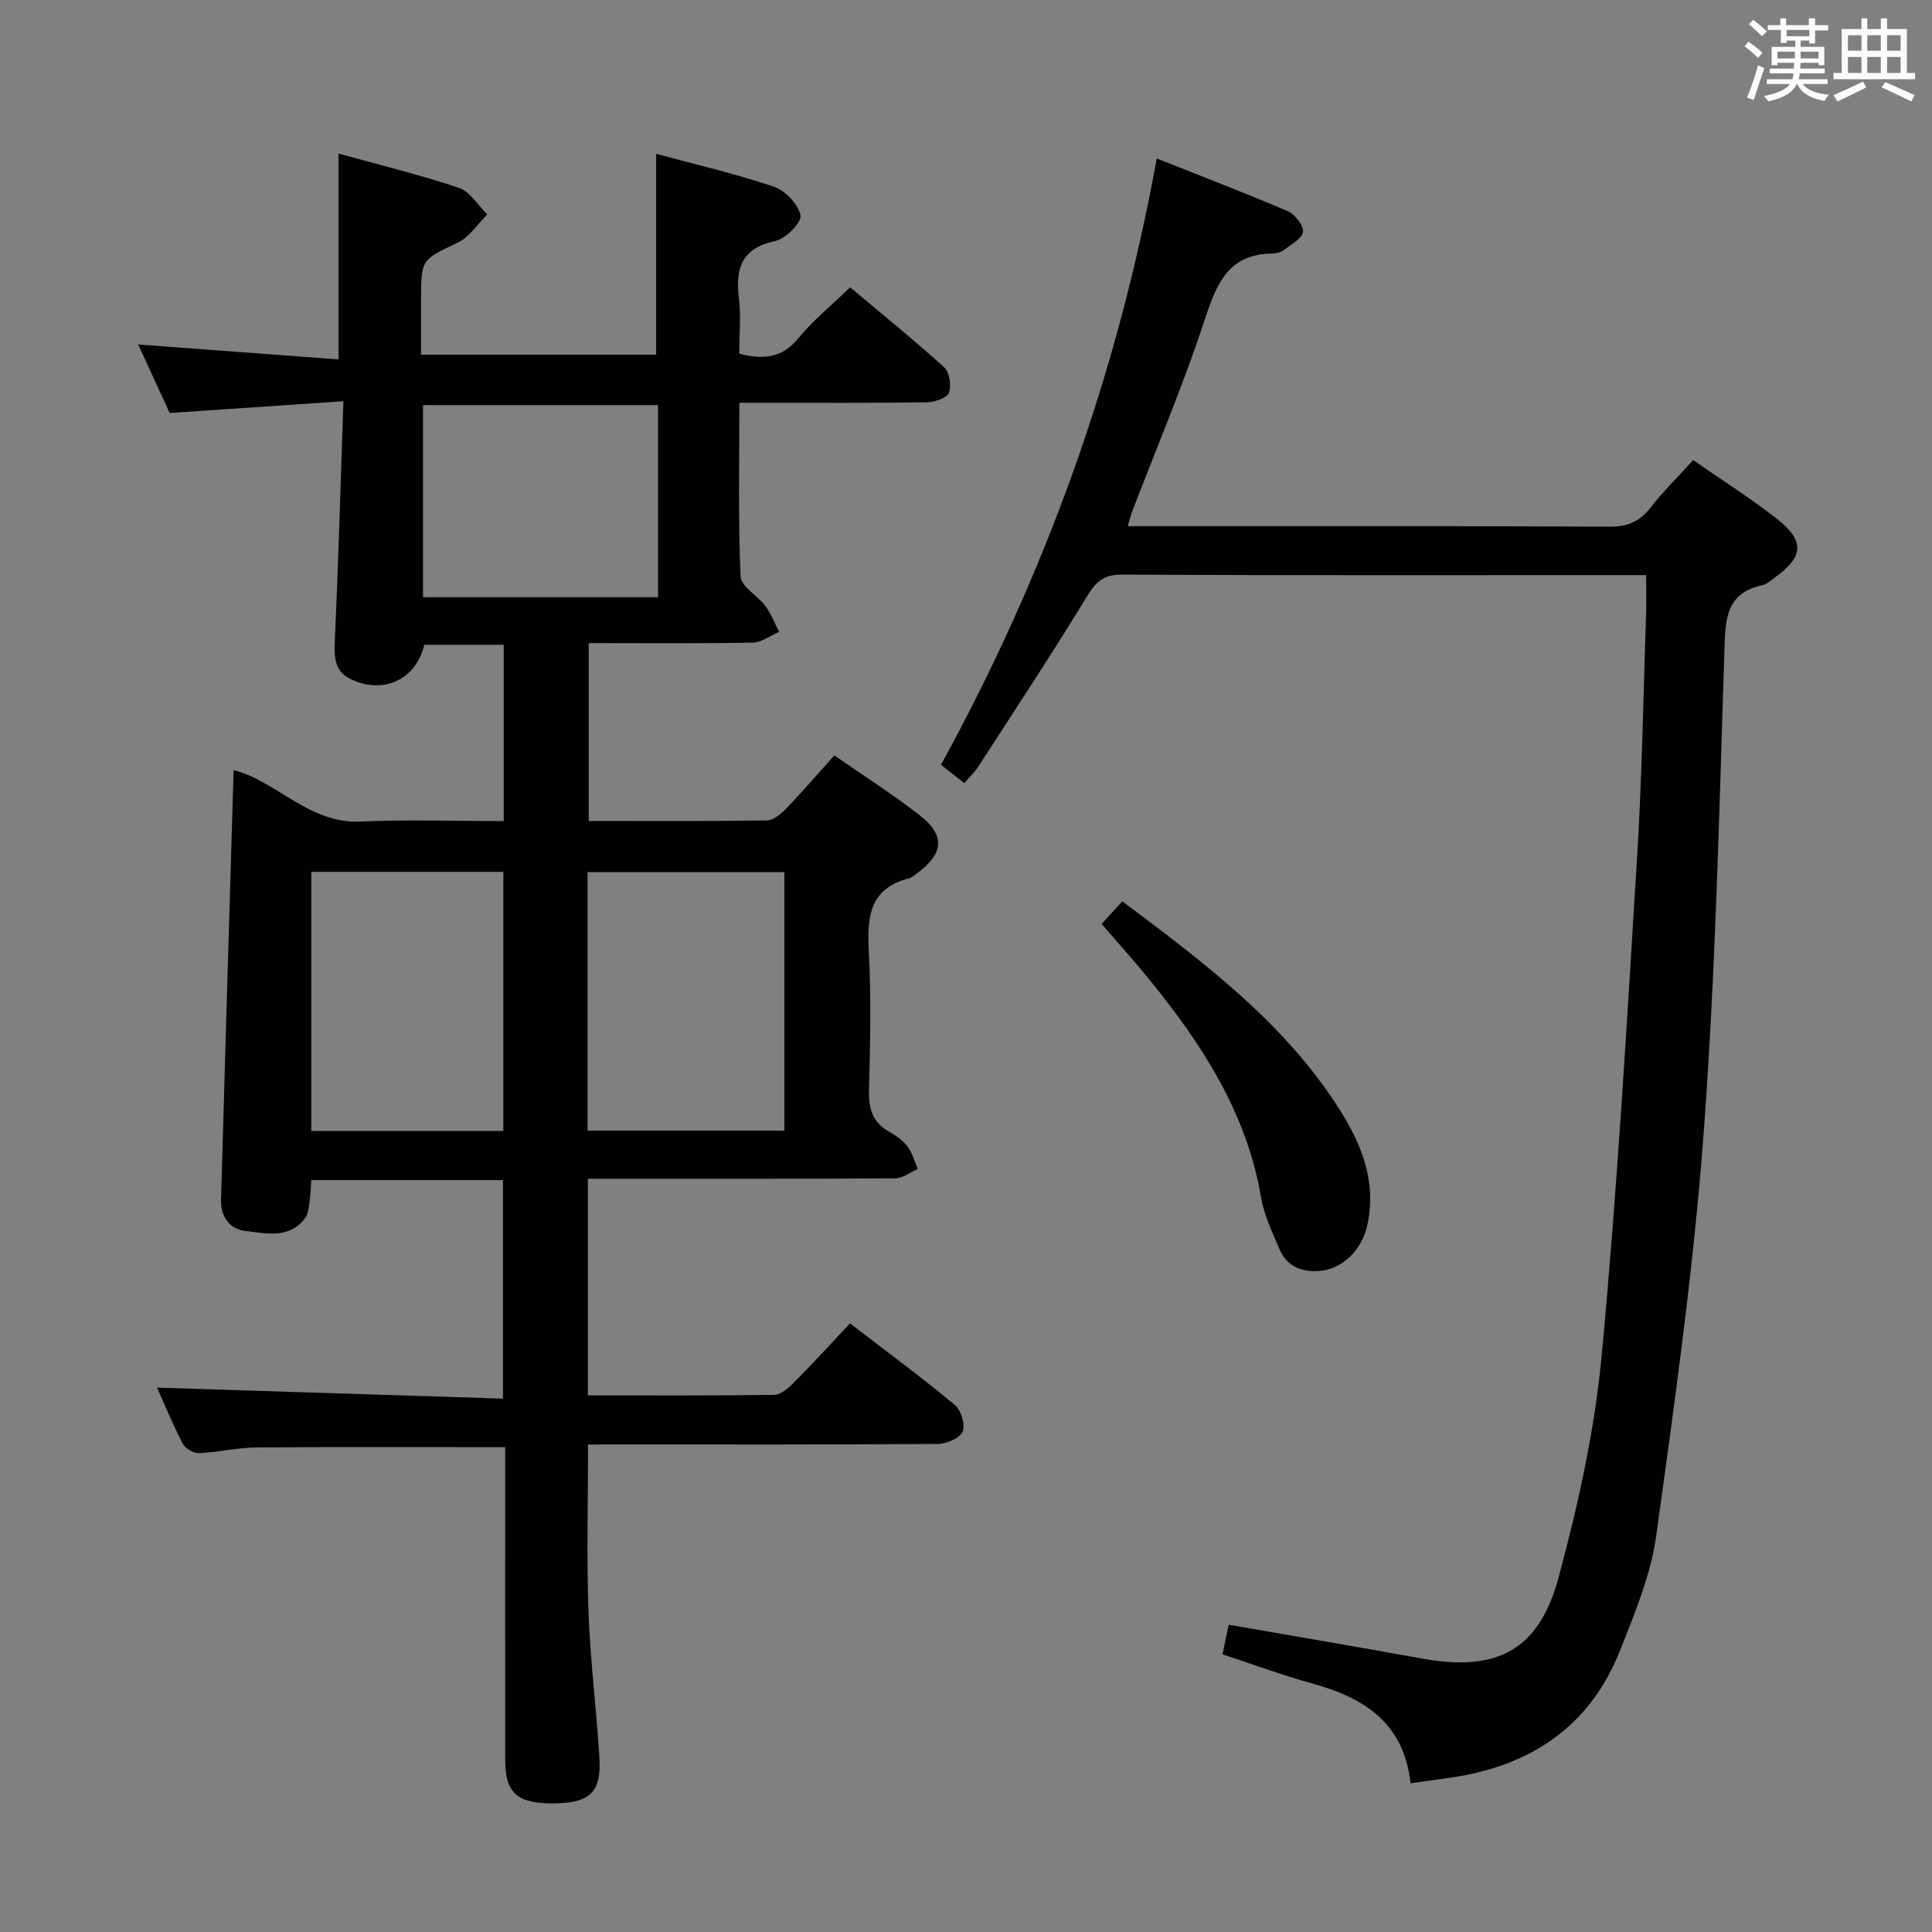 <svg enable-background="new 0 0 400 400" viewBox="0 0 400 400" xmlns="http://www.w3.org/2000/svg"><rect x="0" y="0" width="400" height="400" fill="#808080" stroke="none"/><g fill="#010100"><path d="m121.75 299.07c0 11.98-.31 23.29.09 34.56.36 10.12 1.65 20.2 2.26 30.31.43 7.02-1.93 9.29-8.99 9.42-7.96.15-10.5-1.98-10.51-8.98-.03-19.66-.01-39.33-.01-58.99 0-1.95 0-3.91 0-5.77-17.58 0-34.53-.08-51.48.06-3.96.03-7.91 1.01-11.89 1.17-1.13.05-2.86-.94-3.38-1.94-2.1-4.06-3.84-8.3-5.33-11.62 23.68.75 47.42 1.51 71.62 2.28 0-15.59 0-30.28 0-45.24-13.22 0-26.29 0-39.68 0-.11 1.48-.12 2.78-.31 4.05-.2 1.29-.23 2.81-.95 3.78-3.27 4.43-8.11 3.2-12.42 2.69-3.33-.39-5.1-3.05-5.01-6.49.84-29.6 1.73-59.19 2.61-88.93 8.96 2.33 15.62 11.16 26.26 10.67 9.77-.45 19.58-.1 29.66-.1 0-12.37 0-24.29 0-36.51-5.69 0-11.08 0-16.44 0-1.74 7.2-8.36 10.32-15.14 7.17-3.16-1.47-3.57-4.14-3.41-7.48.74-16.26 1.2-32.54 1.8-50.11-12.41.84-23.89 1.62-35.97 2.44-1.97-4.29-4.16-9.04-6.52-14.19 13.99 1.04 27.47 2.04 41.49 3.09 0-14.53 0-28.21 0-42.61 8.47 2.35 16.81 4.37 24.91 7.09 2.32.78 3.94 3.62 5.88 5.51-2.02 1.99-3.71 4.69-6.13 5.84-7.48 3.58-7.59 3.36-7.59 11.89v11.3h48.68c0-13.64 0-27.32 0-41.58 7.95 2.15 16.28 4.08 24.36 6.8 2.37.8 5.07 3.63 5.53 5.95.29 1.44-3.08 4.85-5.25 5.31-6.94 1.47-8.25 5.59-7.51 11.76.45 3.75.08 7.6.08 11.56 4.94 1.25 8.82.96 12.22-3.19 3.04-3.7 6.84-6.79 10.73-10.55 6.39 5.37 13.09 10.77 19.45 16.54 1.12 1.01 1.55 3.81.99 5.3-.4 1.09-2.93 1.93-4.52 1.96-11 .17-21.99.09-32.99.1-1.79 0-3.58 0-5.86 0 0 12.38-.27 24.18.25 35.94.09 2.12 3.54 3.99 5.16 6.18 1.18 1.6 1.9 3.53 2.82 5.32-1.82.77-3.63 2.18-5.47 2.22-11.15.21-22.31.1-33.95.1v36.82c12.34 0 24.62.08 36.91-.11 1.35-.02 2.92-1.35 3.98-2.46 3.33-3.46 6.47-7.11 9.96-11 6.05 4.21 12.08 8.03 17.68 12.4 5.35 4.17 4.98 7.93-.55 11.99-.54.39-1.07.91-1.68 1.06-8.23 2.1-8.69 8.06-8.31 15.17.5 9.47.29 18.99.04 28.49-.1 3.82.57 6.78 4.11 8.75 1.43.8 2.88 1.84 3.86 3.12 1 1.33 1.44 3.08 2.12 4.65-1.55.67-3.1 1.92-4.65 1.93-19.33.13-38.66.09-57.99.09-1.79 0-3.57 0-5.66 0v44.85c13 0 25.77.08 38.54-.11 1.37-.02 2.94-1.37 4.04-2.47 3.87-3.89 7.57-7.94 11.7-12.33 7.64 5.88 14.83 11.18 21.69 16.88 1.3 1.08 2.23 4.12 1.63 5.53-.59 1.37-3.36 2.53-5.18 2.55-22.16.17-44.32.11-66.49.11-1.81.01-3.63.01-5.89.01zm-.1-64.98h40.75c0-18.2 0-35.9 0-53.53-13.79 0-27.16 0-40.75 0zm-57.2.06h39.76c0-18.16 0-35.87 0-53.64-13.43 0-26.48 0-39.76 0zm71.79-110.5c0-13.6 0-26.64 0-39.77-16.5 0-32.65 0-48.66 0v39.77z"/><path d="m340.82 119.07c-2.3 0-3.94 0-5.57 0-34.33 0-68.66.07-102.99-.1-3.77-.02-5.33 1.42-7.18 4.46-7.27 11.92-14.96 23.57-22.54 35.29-.79 1.22-1.89 2.24-2.9 3.41-1.66-1.31-3.08-2.43-4.82-3.79 21.49-39.15 36.53-80.62 44.67-125.53 9.29 3.69 18.25 7.11 27.06 10.89 1.51.65 3.39 2.98 3.22 4.28-.19 1.43-2.49 2.66-4 3.81-.62.47-1.56.69-2.36.7-9.04.1-11.51 6.16-13.95 13.6-4.44 13.55-10.05 26.72-15.15 40.05-.28.74-.44 1.52-.81 2.8h5.29c31.5 0 63-.07 94.5.1 3.74.02 6.19-1.07 8.43-3.94 2.65-3.38 5.72-6.42 8.83-9.84 5.99 4.17 11.91 7.89 17.38 12.19 5.8 4.56 5.48 7.86-.51 12.14-.81.58-1.61 1.37-2.52 1.56-7.64 1.66-7.68 7.09-7.88 13.52-1.07 33.25-1.82 66.55-4.28 99.72-2.07 27.96-5.99 55.8-9.84 83.59-1.12 8.07-4.41 15.95-7.44 23.63-6.26 15.88-18.62 24.08-35.19 26.44-2.59.37-5.19.73-8.23 1.16-1.34-12.43-9.55-17.68-20.24-20.63-6.21-1.71-12.28-3.96-18.69-6.06.46-2.19.88-4.21 1.28-6.14 13.51 2.36 26.74 4.6 39.93 6.99 15.56 2.81 24.26-1.54 28.39-16.85 4.05-15.01 7.45-30.42 8.9-45.86 3.21-34.25 5.2-68.62 7.32-102.97 1.05-16.93 1.3-33.9 1.88-50.86.08-2.33.01-4.64.01-7.76z"/><path d="m228.08 191.29c1.45-1.59 2.77-3.02 4.29-4.68 16.87 12.66 33.52 25.09 44.91 43 4.61 7.25 7.76 15.04 5.82 23.97-1.16 5.35-5.31 9.29-10.1 9.57-3.66.22-6.62-1.04-8.09-4.52-1.48-3.5-3.2-7.04-3.83-10.74-2.97-17.52-12.24-31.71-23.13-45.1-3.12-3.85-6.45-7.53-9.87-11.5z"/></g><path d="m361.2 9.6.8-1c.9.7 1.9 1.4 2.9 2.3l-.9 1.1c-1-1-2-1.8-2.8-2.4zm.5 10.6c.9-2.1 1.6-4.3 2.3-6.7.4.2.8.4 1.3.6-.7 2.1-1.5 4.3-2.2 6.6zm.4-15.2.9-.9c1 .8 2 1.6 2.8 2.4l-1 1c-.9-.9-1.8-1.7-2.7-2.5zm12.5-1.2h1.2v1.4h2.7v1.1h-2.7v2.7h-1.2v-.6h-1.8v1.3h4.9v3.8h-1.2v-.5h-3.7c0 .4-.1.9-.1 1.2h5.1v1h-5.2c0 .5-.1.9-.2 1.2h6v1h-5.2c1.1 1.3 2.9 2 5.5 2.2-.4.4-.7.8-.9 1.3-2.9-.5-4.8-1.6-5.7-3.5h-.1c-.8 1.7-2.7 2.9-5.9 3.6-.2-.4-.6-.8-.9-1.1 2.8-.6 4.6-1.4 5.4-2.5h-4.8v-1h5.3c.1-.3.2-.7.2-1.2h-4.9v-1h5c0-.4 0-.8.1-1.2h-3.5v.5h-1.2v-3.8h4.9v-1.3h-1.8v.5h-1.2v-2.7h-2.7v-1h2.6v-1.4h1.2v1.4h4.7v-1.4zm-6.6 8.3h3.6c0-.4 0-.9 0-1.4h-3.6zm1.9-4.6h4.7v-1.3h-4.7zm6.6 3.2h-3.7v1.4h3.7z" fill="#fbfafc"/><path d="m385.3 3.8h1.3v2.2h2.8v-2.2h1.3v2.2h4.1v9.1h1.7v1.3h-16.9v-1.3h1.7v-9.1h4.1v-2.2zm.4 13.1.7 1.2c-1.8.9-3.8 1.9-6 2.9-.2-.4-.5-.8-.8-1.3 2.3-1 4.3-1.9 6.1-2.8zm-3.1-6.4h2.8v-3.2h-2.8zm0 4.6h2.8v-3.3h-2.8zm4-4.6h2.8v-3.2h-2.8zm0 4.6h2.8v-3.3h-2.8zm3.7 1.9c2.1.9 4.1 1.8 6.1 2.7l-.7 1.3c-2.2-1.1-4.2-2-6.1-2.9zm3.2-9.7h-2.8v3.2h2.8zm-2.8 7.8h2.8v-3.3h-2.8z" fill="#fbfafc"/></svg>